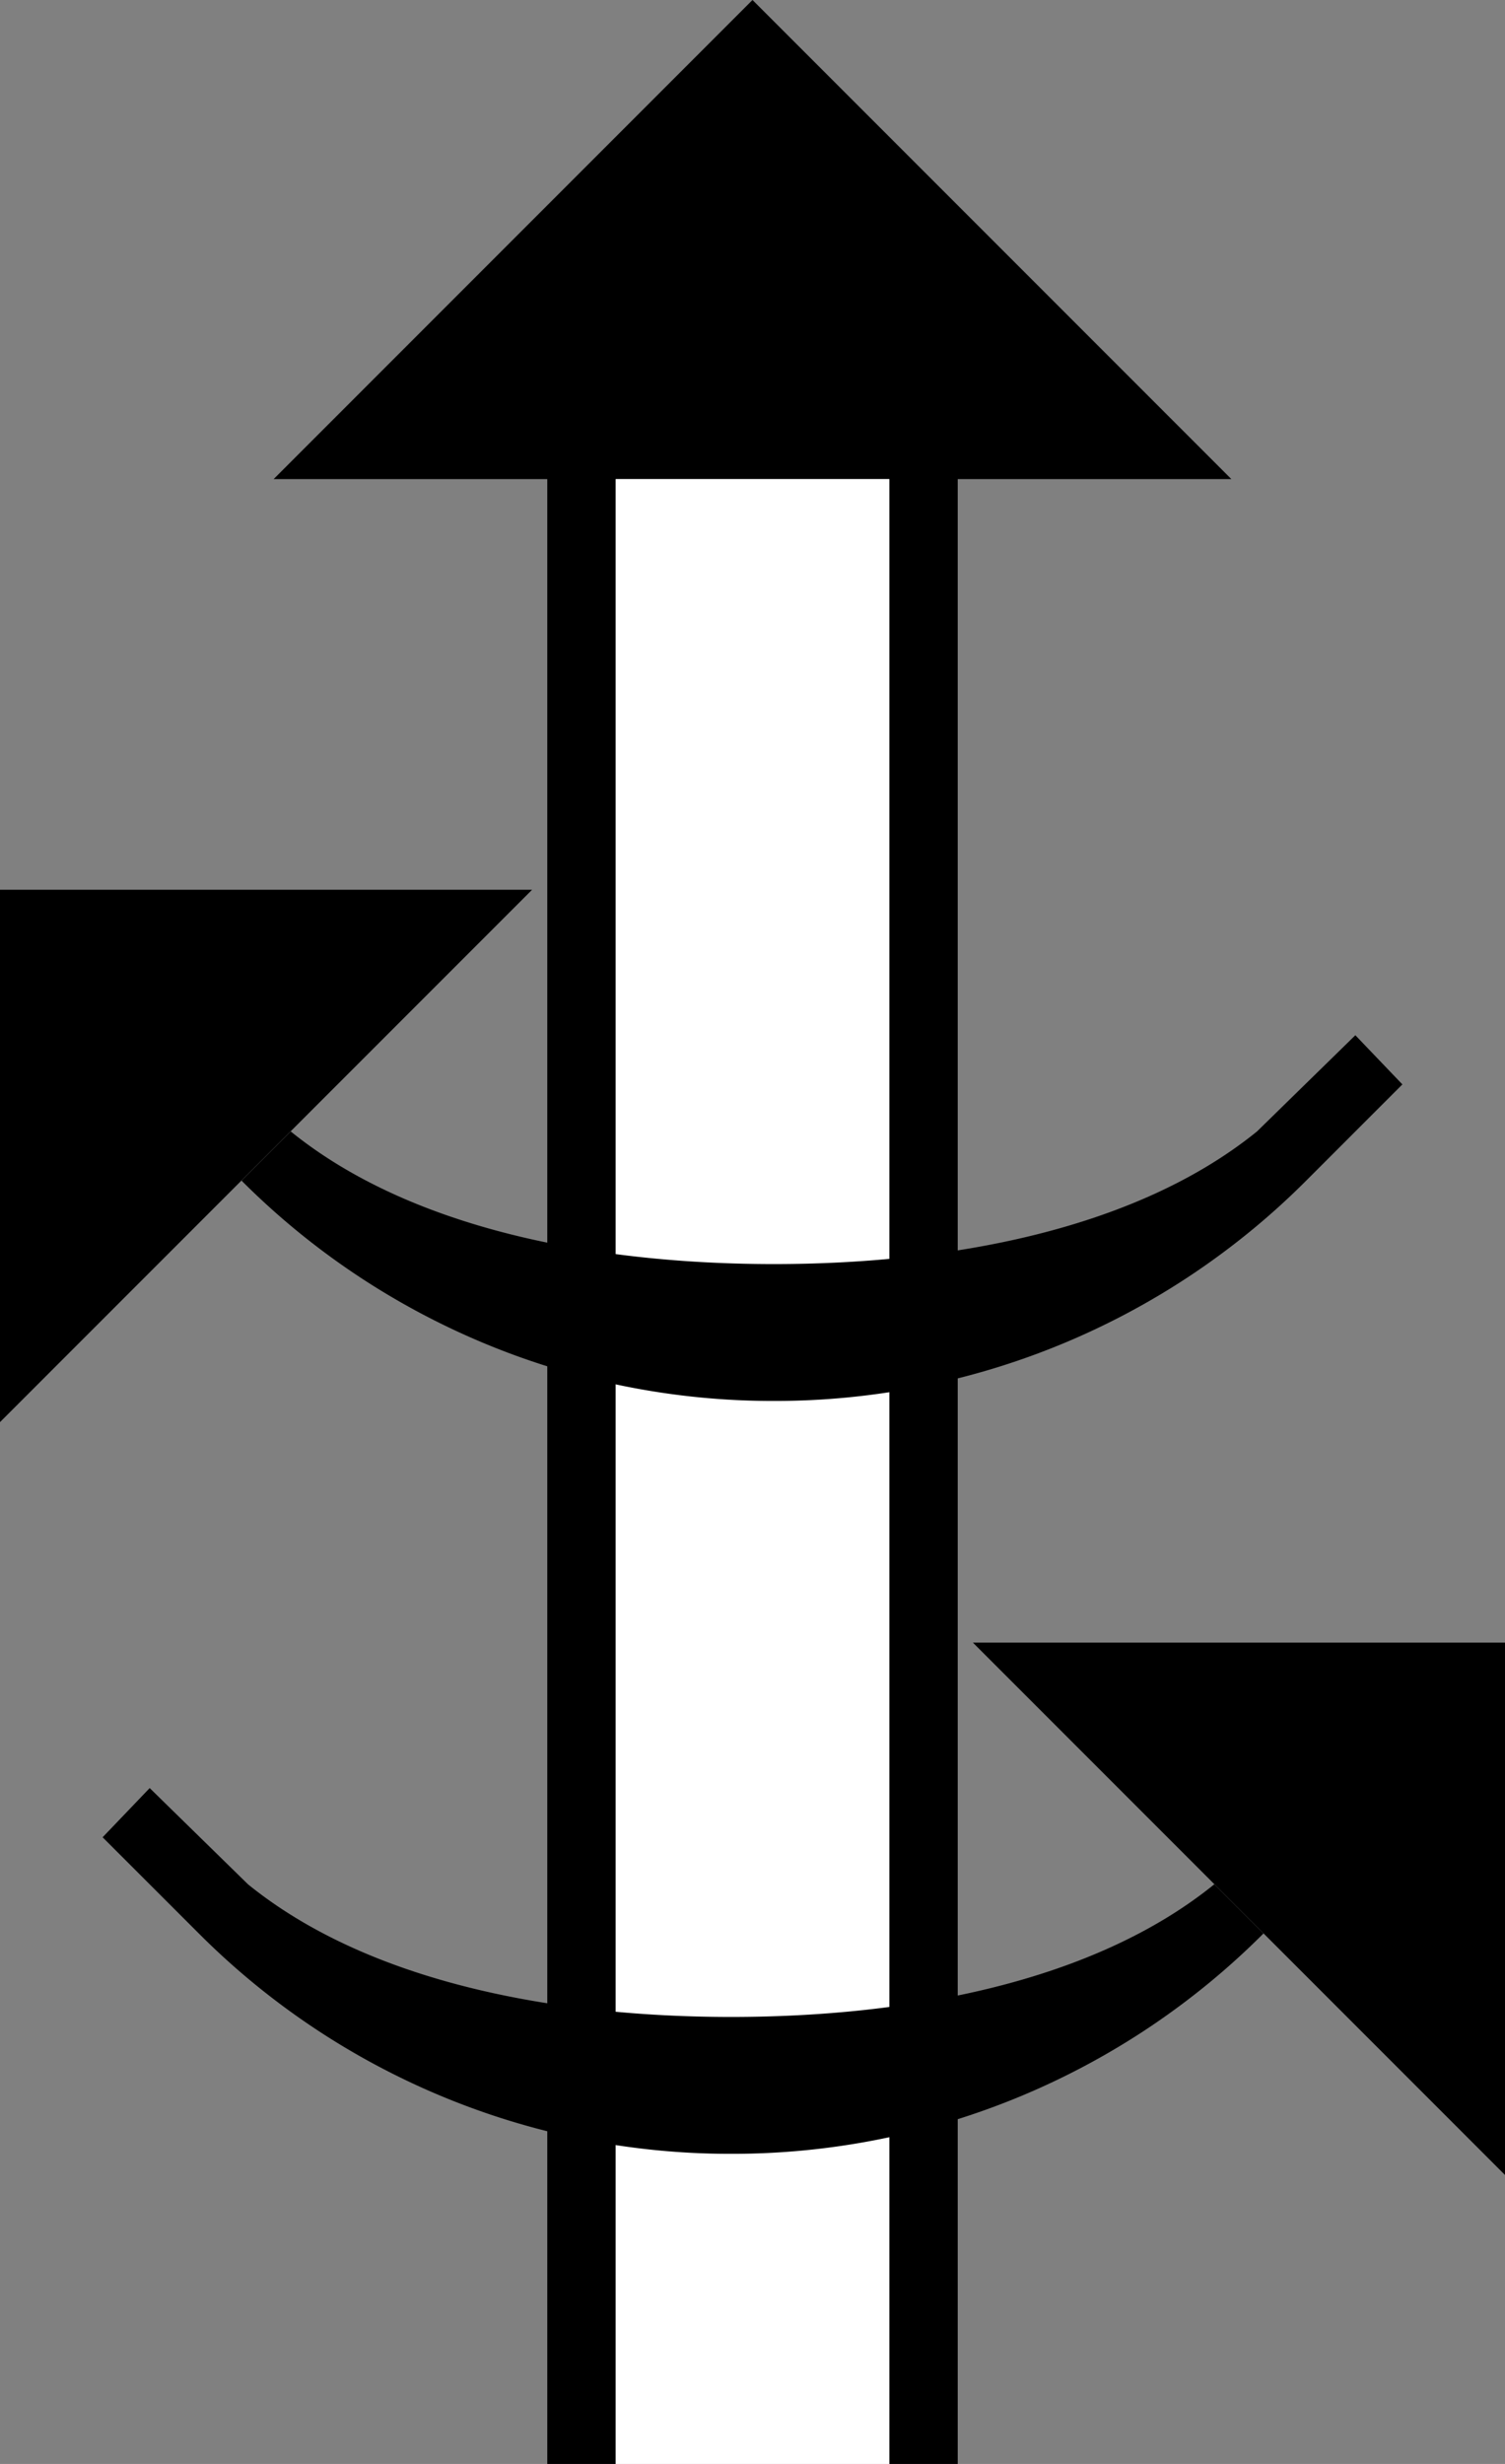<svg xmlns="http://www.w3.org/2000/svg" version="1.0" width="22" height="36"><rect width="100%" height="100%" fill="#808080" stroke="none"/><path d="M8 7v29h1V7H8zM7.778 13H0v7.778L7.778 13zM18 7H4l7-7 7 7zM13 7v29h1V7h-1z"/><path d="M9 7v29h4V7H9z" fill="#fff"/><path d="M19.813 15.125l-1.438 1.406c-1.772 1.436-4.49 1.938-7.063 1.938-2.571 0-5.29-.502-7.062-1.938l-.719.719a10.97 10.97 0 0 0 7.781 3.219 10.97 10.97 0 0 0 7.782-3.219l1.406-1.406-.688-.719zM14.222 24H22v7.778L14.222 24zM2.188 26.125l1.437 1.406c1.772 1.436 4.49 1.938 7.063 1.938 2.571 0 5.29-.502 7.062-1.938l.719.719a10.97 10.97 0 0 1-7.782 3.219 10.97 10.97 0 0 1-7.78-3.219L1.5 26.844l.688-.719z"/></svg>